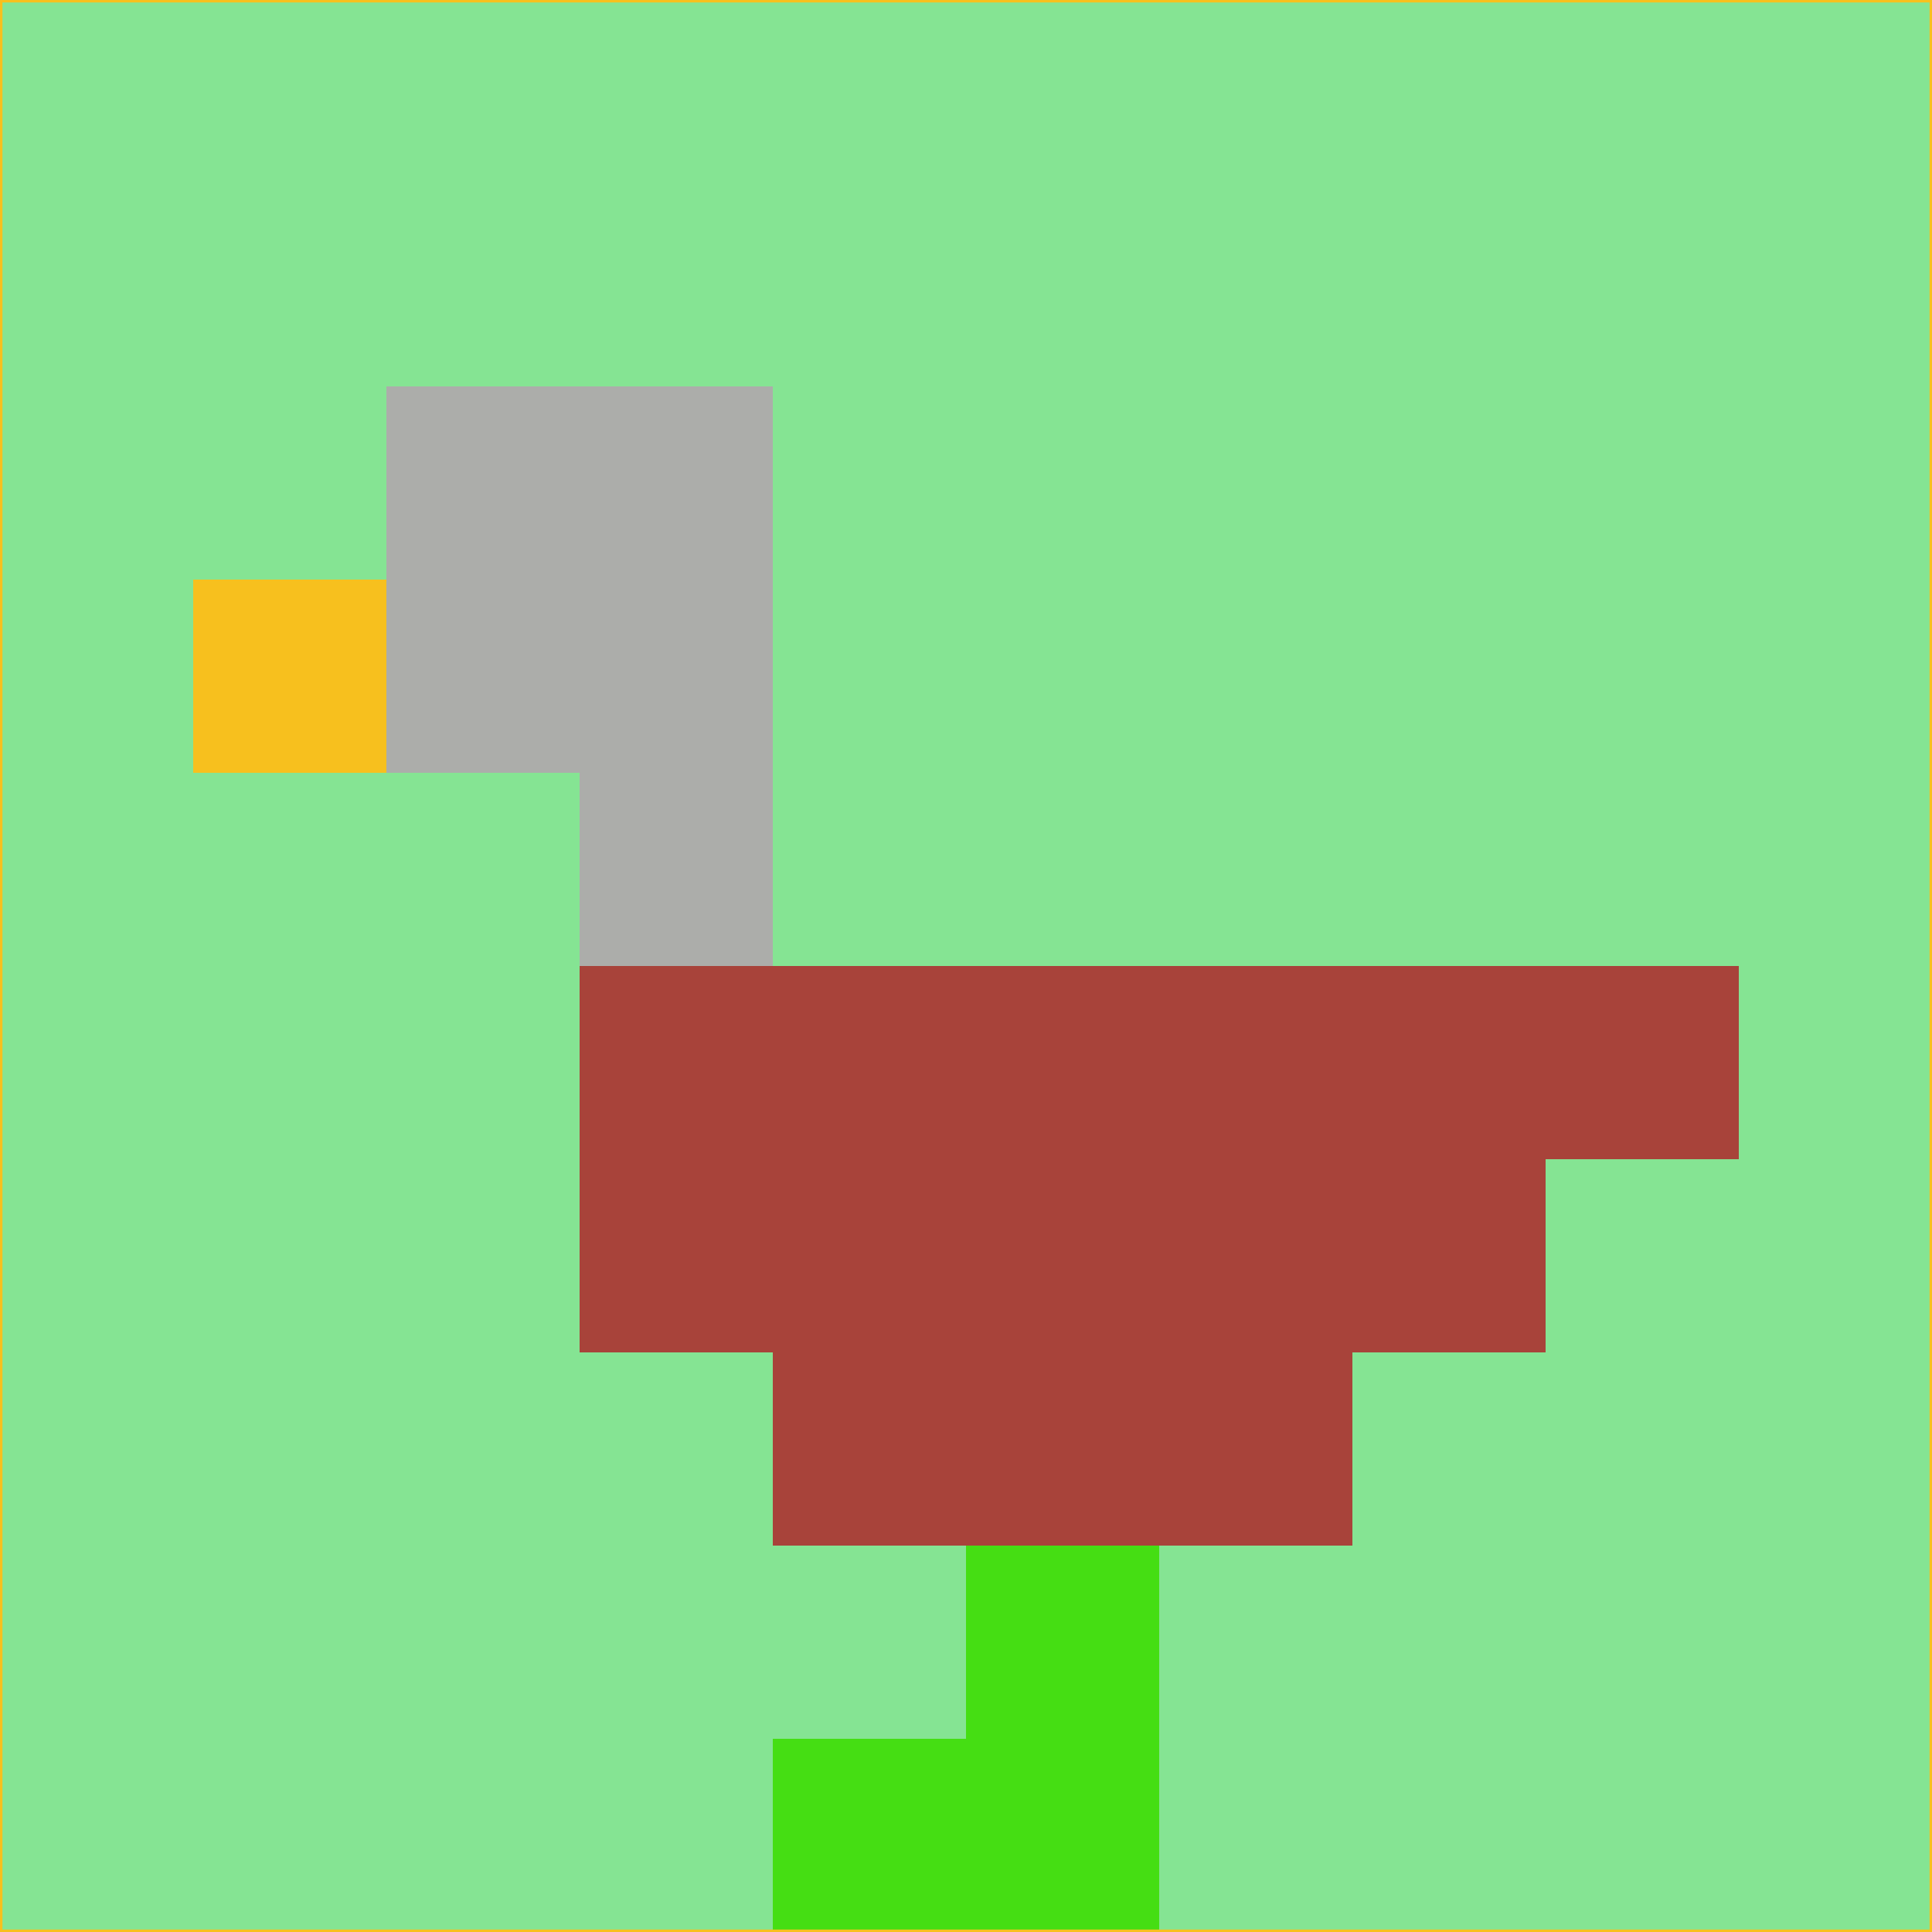 <svg xmlns="http://www.w3.org/2000/svg" version="1.1" width="785" height="785">
  <title>'goose-pfp-694263' by Dmitri Cherniak (Cyberpunk Edition)</title>
  <desc>
    seed=298918
    backgroundColor=#85e493
    padding=20
    innerPadding=0
    timeout=500
    dimension=1
    border=false
    Save=function(){return n.handleSave()}
    frame=12

    Rendered at 2024-09-15T22:37:00.439Z
    Generated in 1ms
    Modified for Cyberpunk theme with new color scheme
  </desc>
  <defs/>
  <rect width="100%" height="100%" fill="#85e493"/>
  <g>
    <g id="0-0">
      <rect x="0" y="0" height="785" width="785" fill="#85e493"/>
      <g>
        <!-- Neon blue -->
        <rect id="0-0-2-2-2-2" x="157" y="157" width="157" height="157" fill="#acadaa"/>
        <rect id="0-0-3-2-1-4" x="235.5" y="157" width="78.5" height="314" fill="#acadaa"/>
        <!-- Electric purple -->
        <rect id="0-0-4-5-5-1" x="314" y="392.5" width="392.5" height="78.5" fill="#a8433a"/>
        <rect id="0-0-3-5-5-2" x="235.5" y="392.5" width="392.5" height="157" fill="#a8433a"/>
        <rect id="0-0-4-5-3-3" x="314" y="392.5" width="235.5" height="235.5" fill="#a8433a"/>
        <!-- Neon pink -->
        <rect id="0-0-1-3-1-1" x="78.5" y="235.5" width="78.5" height="78.5" fill="#f7c01e"/>
        <!-- Cyber yellow -->
        <rect id="0-0-5-8-1-2" x="392.5" y="628" width="78.5" height="157" fill="#45de13"/>
        <rect id="0-0-4-9-2-1" x="314" y="706.5" width="157" height="78.5" fill="#45de13"/>
      </g>
      <rect x="0" y="0" stroke="#f7c01e" stroke-width="2" height="785" width="785" fill="none"/>
    </g>
  </g>
  <script xmlns=""/>
</svg>